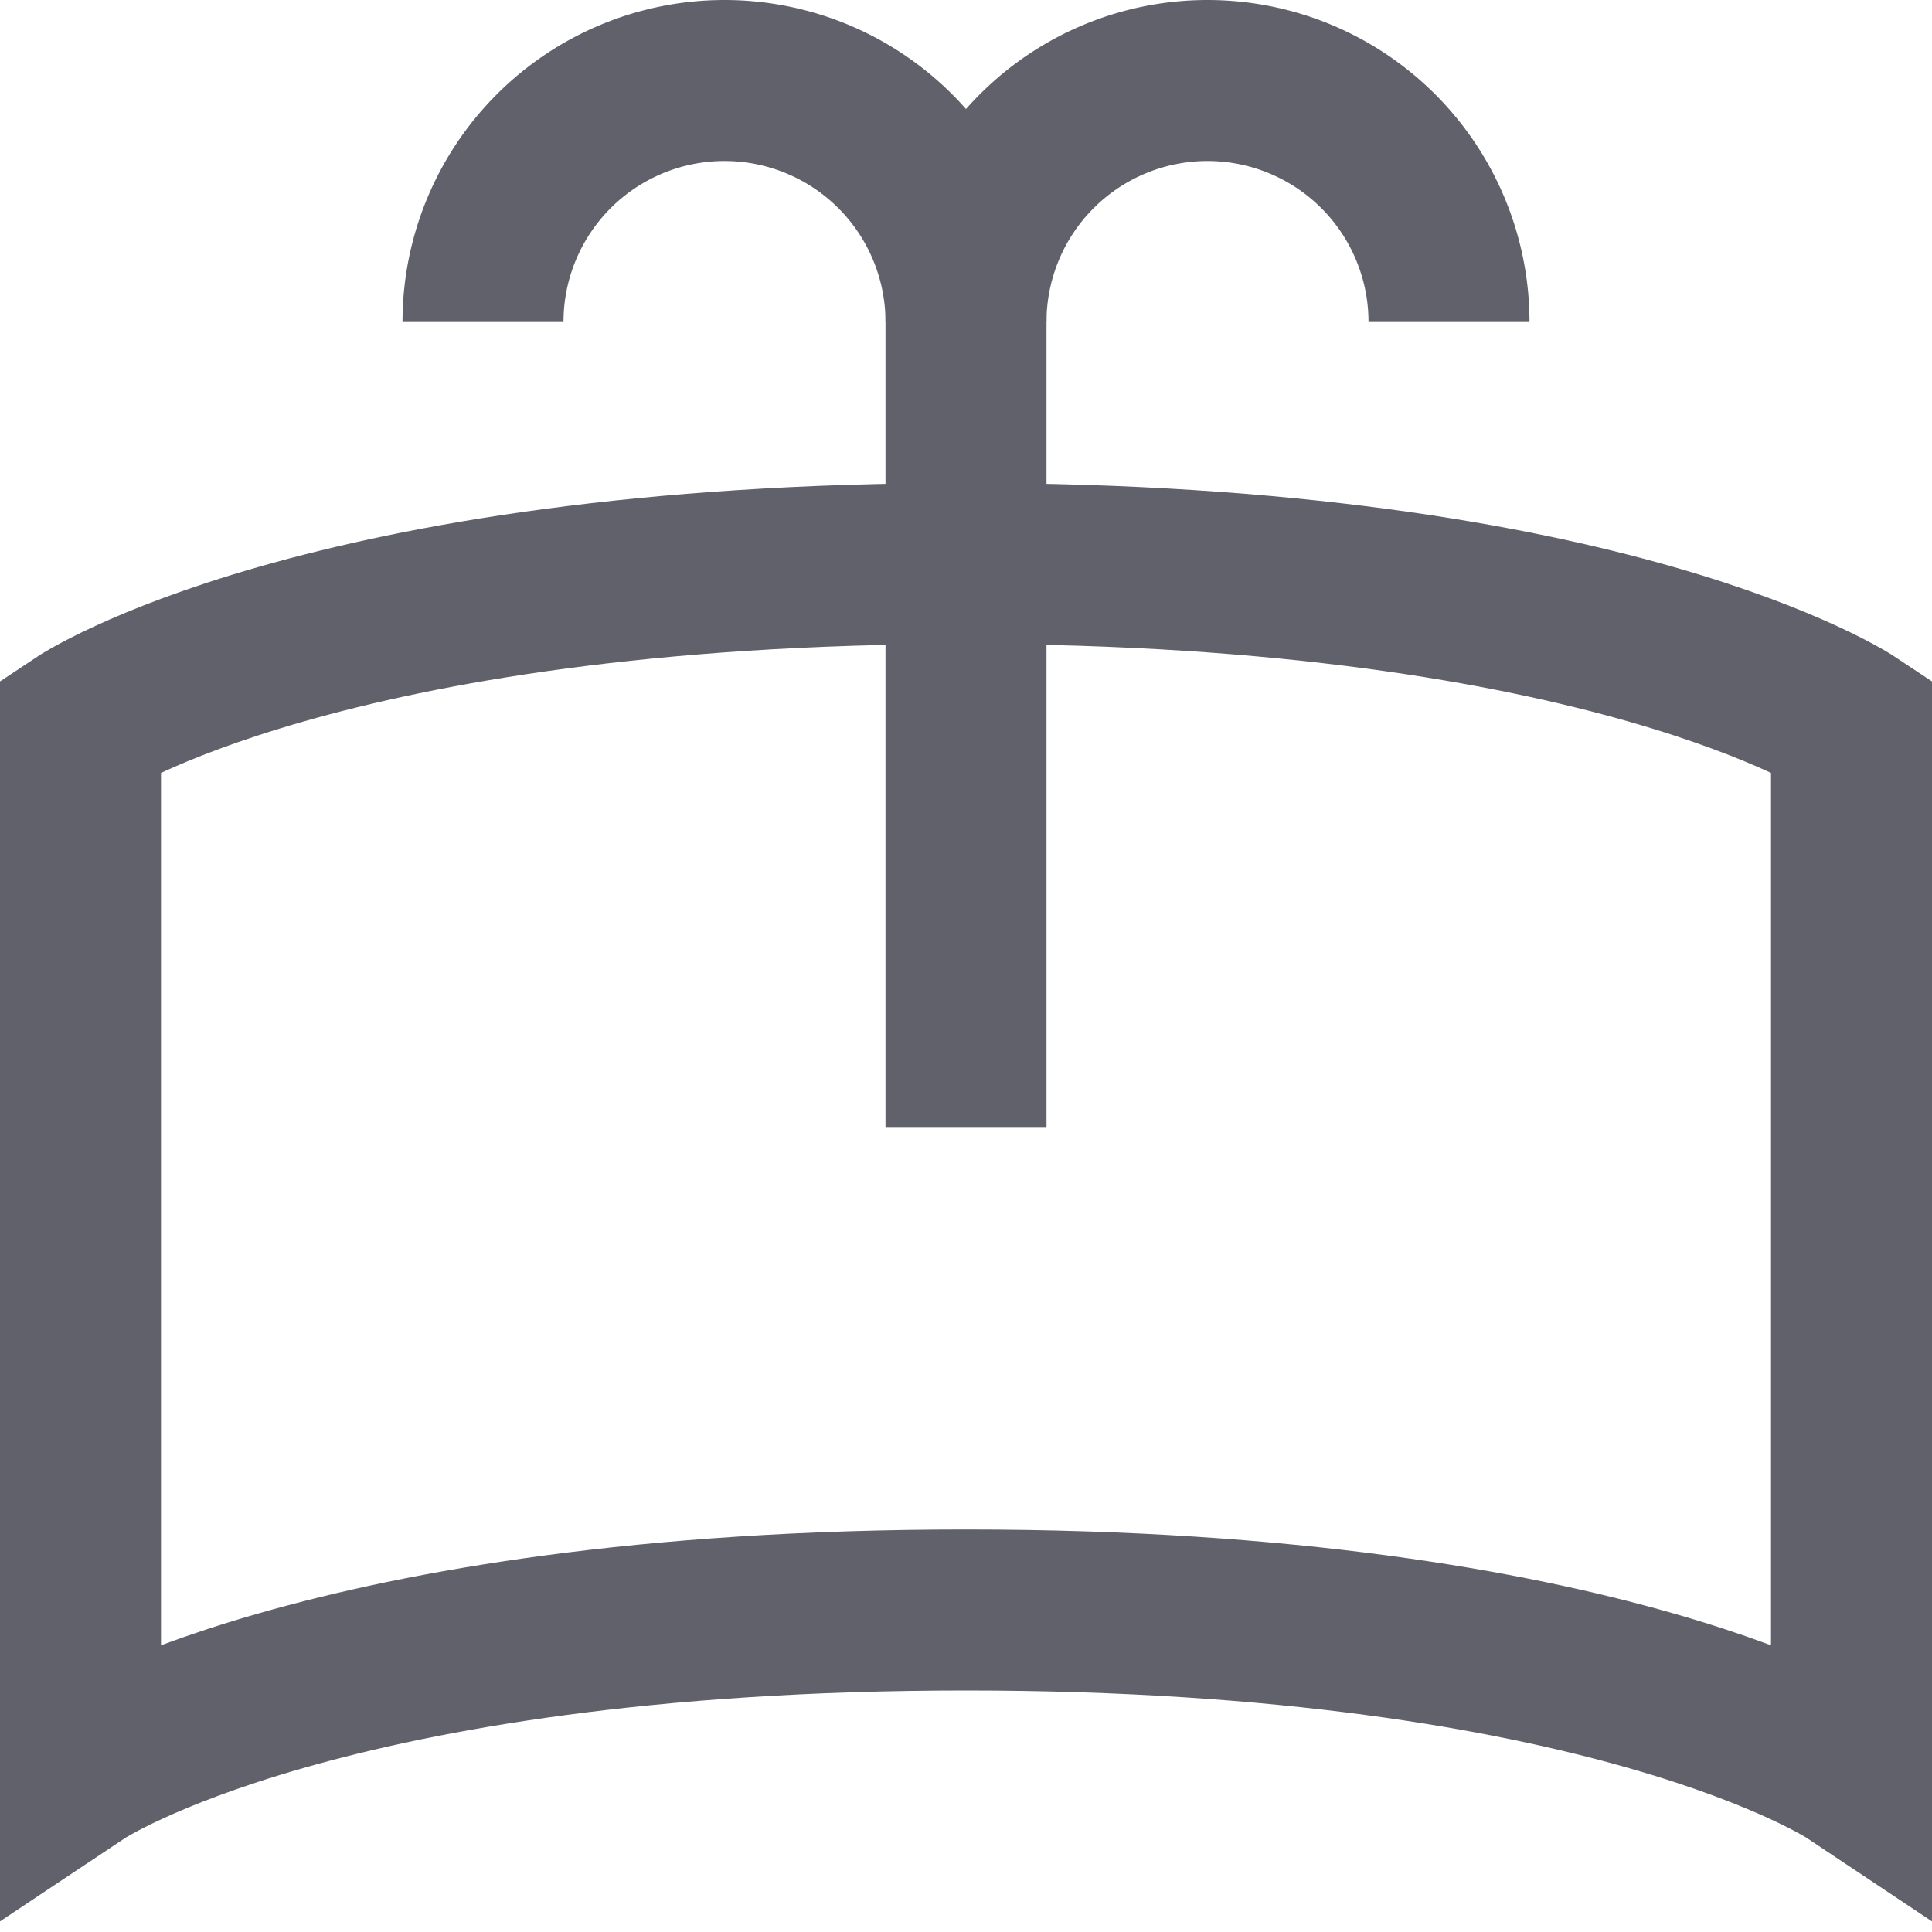 <svg xmlns="http://www.w3.org/2000/svg" height="24" width="24" viewBox="0 0 24 24"><path d="M23,22s-3-2-11-2S1,22,1,22V9S4,7,12,7,23,9,23,9Z" fill="none" stroke="#61616b" stroke-width="2"></path> <path d="M6,4A3,3,0,0,1,9,1H9a3,3,0,0,1,3,3V14" fill="none" stroke="#61616b" stroke-width="2" data-color="color-2"></path> <path d="M18,4a3,3,0,0,0-3-3h0a3,3,0,0,0-3,3" fill="none" stroke="#61616b" stroke-width="2" data-color="color-2"></path></svg>